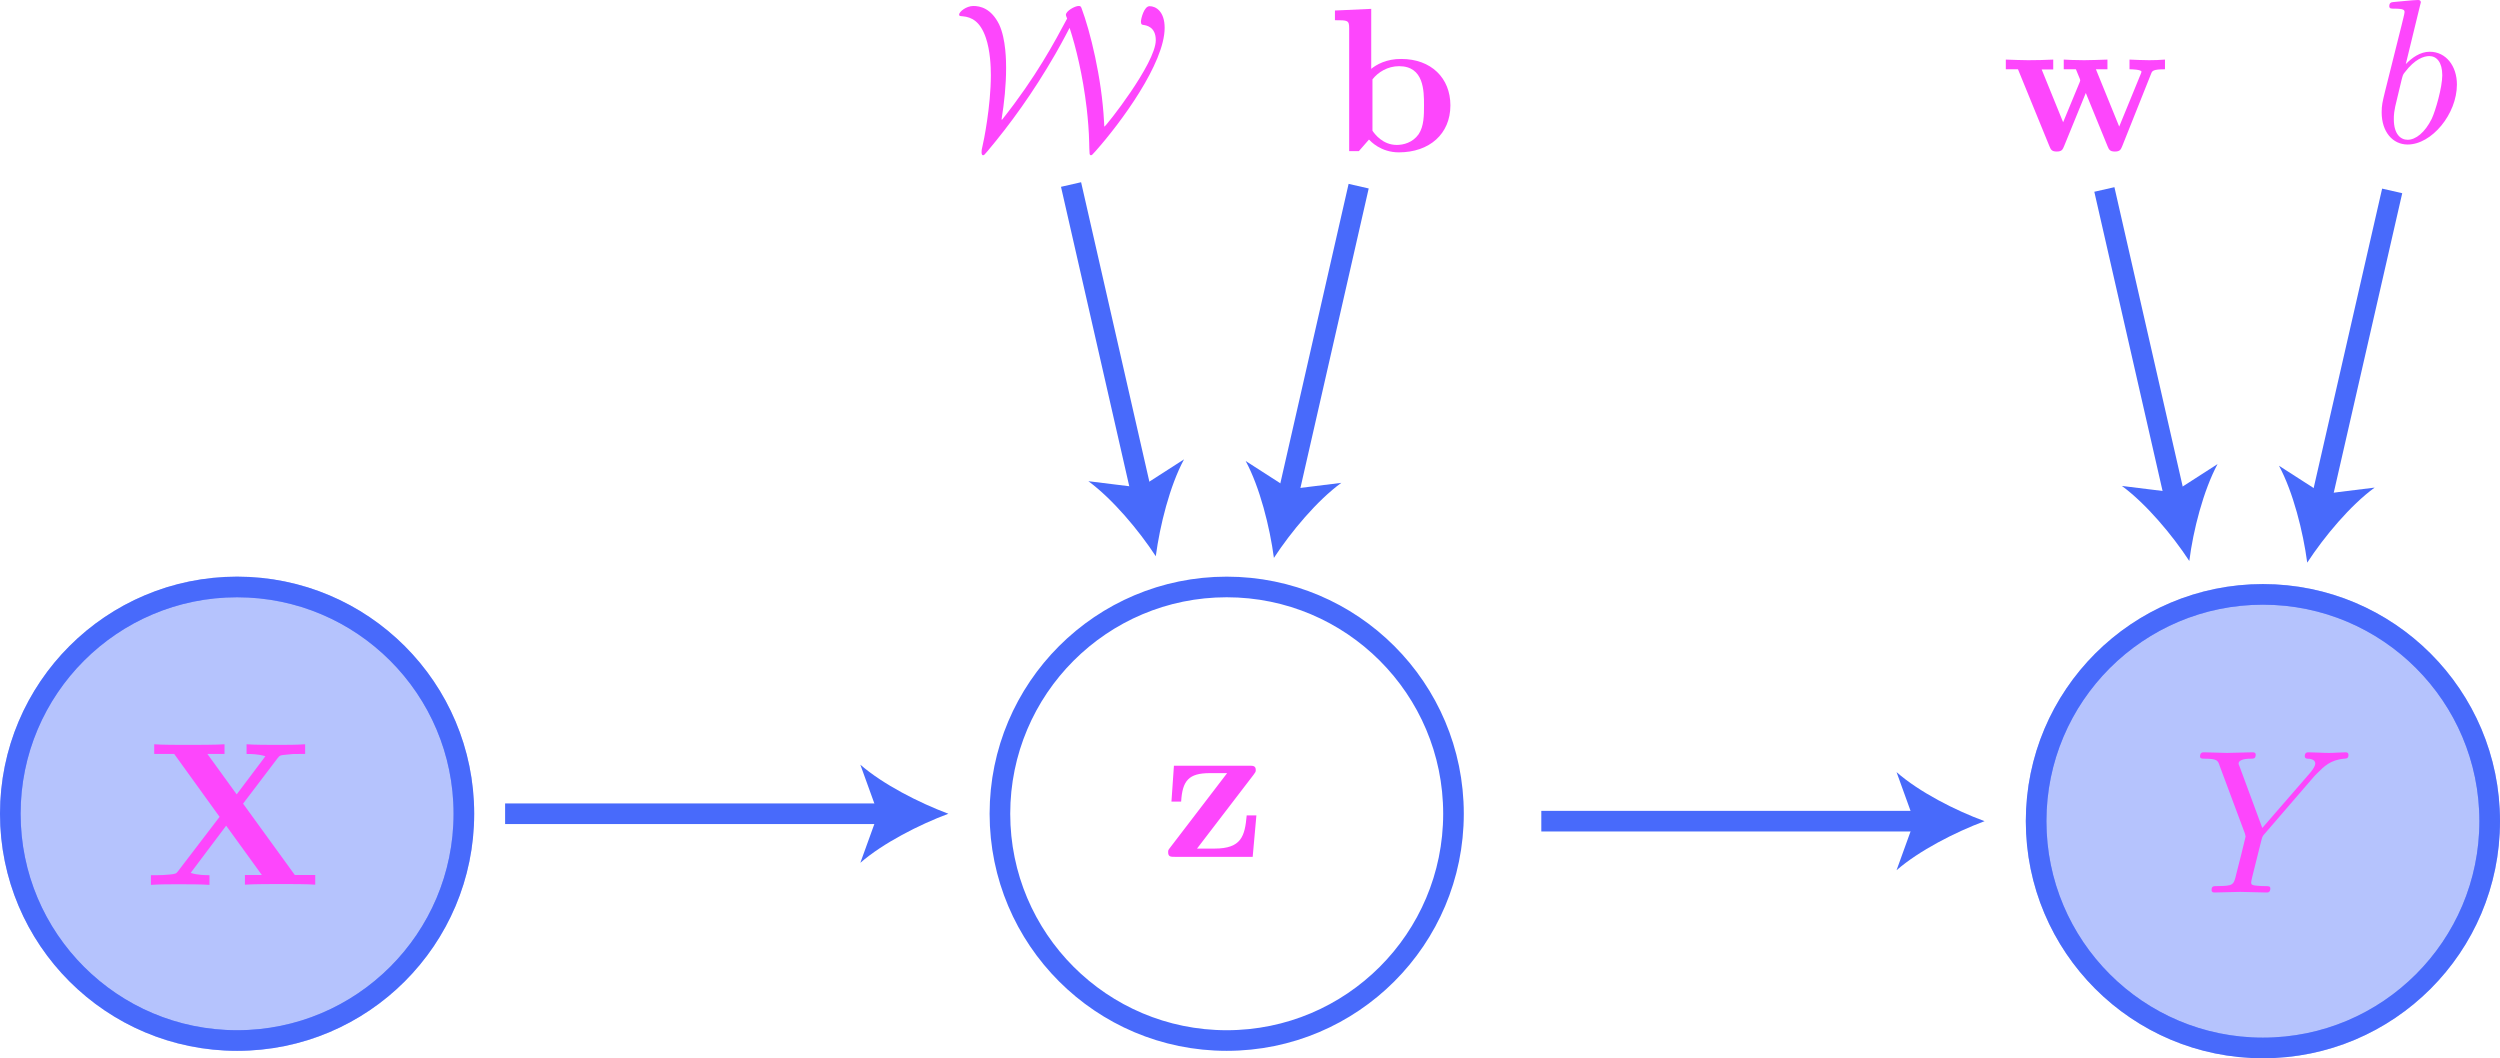 <?xml version="1.0" encoding="utf-8"?>
<!-- Generator: Adobe Illustrator 26.0.2, SVG Export Plug-In . SVG Version: 6.00 Build 0)  -->
<svg version="1.1" id="Layer_1" xmlns="http://www.w3.org/2000/svg" xmlns:xlink="http://www.w3.org/1999/xlink" x="0px" y="0px"
	 viewBox="0 0 121.26 51.33" style="enable-background:new 0 0 121.26 51.33;" xml:space="preserve">
<style type="text/css">
	.st0{opacity:0.4;fill:#486AFB;stroke:#486AFB;stroke-miterlimit:10;}
	.st1{fill:none;stroke:#486AFB;stroke-miterlimit:10;}
	.st2{fill:#486AFB;}
	.st3{fill:#FD46FC;}
</style>
<circle class="st0" cx="11.5" cy="39.47" r="11"/>
<circle class="st1" cx="11.5" cy="39.47" r="11"/>
<circle class="st1" cx="59.5" cy="39.47" r="11"/>
<g>
	<g>
		<line class="st1" x1="24.5" y1="39.47" x2="42.98" y2="39.47"/>
		<g>
			<path class="st2" d="M46,39.47c-1.42,0.53-3.18,1.43-4.27,2.38l0.86-2.38l-0.86-2.38C42.82,38.04,44.58,38.94,46,39.47z"/>
		</g>
	</g>
</g>
<path class="st3" d="M60.81,37.57c0.08-0.11,0.1-0.13,0.1-0.22c0-0.21-0.14-0.21-0.32-0.21h-3.65l-0.12,1.74h0.47
	c0.06-1.02,0.37-1.38,1.39-1.38h0.84l-2.77,3.62c-0.09,0.11-0.09,0.13-0.09,0.22c0,0.22,0.13,0.22,0.32,0.22h3.78l0.18-2.01h-0.47
	c-0.09,1-0.25,1.61-1.56,1.61h-0.85L60.81,37.57"/>
<circle class="st0" cx="109.76" cy="39.83" r="11"/>
<path class="st3" d="M112.27,37.63l0.14-0.14c0.3-0.3,0.63-0.64,1.3-0.69c0.11-0.01,0.2-0.01,0.2-0.19c0-0.08-0.05-0.12-0.13-0.12
	c-0.26,0-0.55,0.03-0.81,0.03c-0.33,0-0.68-0.03-0.99-0.03c-0.06,0-0.19,0-0.19,0.19c0,0.11,0.1,0.12,0.15,0.12
	c0.07,0,0.36,0.02,0.36,0.23c0,0.17-0.23,0.43-0.27,0.48l-2.3,2.65l-1.09-2.95c-0.06-0.14-0.06-0.16-0.06-0.17
	c0-0.24,0.49-0.24,0.59-0.24c0.14,0,0.24,0,0.24-0.2c0-0.11-0.12-0.11-0.15-0.11c-0.28,0-0.97,0.03-1.25,0.03
	c-0.25,0-0.86-0.03-1.11-0.03c-0.06,0-0.19,0-0.19,0.2c0,0.11,0.1,0.11,0.23,0.11c0.6,0,0.64,0.09,0.72,0.34l1.22,3.27
	c0.01,0.03,0.04,0.14,0.04,0.17c0,0.03-0.4,1.63-0.45,1.81c-0.13,0.55-0.14,0.58-0.93,0.59c-0.19,0-0.27,0-0.27,0.2
	c0,0.11,0.12,0.11,0.14,0.11c0.28,0,0.97-0.03,1.25-0.03c0.28,0,0.99,0.03,1.27,0.03c0.07,0,0.19,0,0.19-0.2
	c0-0.11-0.09-0.11-0.28-0.11c-0.02,0-0.21,0-0.38-0.02c-0.21-0.02-0.27-0.04-0.27-0.16c0-0.07,0.09-0.42,0.14-0.62l0.35-1.4
	c0.05-0.19,0.06-0.22,0.14-0.31L112.27,37.63"/>
<circle class="st1" cx="109.76" cy="39.83" r="11"/>
<g>
	<g>
		<line class="st1" x1="74.76" y1="39.83" x2="93.24" y2="39.83"/>
		<g>
			<path class="st2" d="M96.26,39.83c-1.42,0.53-3.18,1.43-4.27,2.38l0.86-2.38l-0.86-2.38C93.08,38.41,94.84,39.31,96.26,39.83z"/>
		</g>
	</g>
</g>
<g>
	<g>
		<line class="st1" x1="51.95" y1="8.95" x2="55.39" y2="24.04"/>
		<g>
			<path class="st2" d="M56.06,26.98c-0.83-1.27-2.1-2.78-3.27-3.64l2.51,0.31l2.13-1.37C56.74,23.56,56.26,25.48,56.06,26.98z"/>
		</g>
	</g>
</g>
<g>
	<g>
		<line class="st1" x1="65.9" y1="9.03" x2="62.46" y2="24.12"/>
		<g>
			<path class="st2" d="M61.79,27.06c-0.2-1.5-0.68-3.42-1.37-4.7l2.13,1.37l2.51-0.31C63.89,24.27,62.62,25.79,61.79,27.06z"/>
		</g>
	</g>
</g>
<g>
	<g>
		<line class="st1" x1="102.07" y1="9.19" x2="105.51" y2="24.27"/>
		<g>
			<path class="st2" d="M106.19,27.21c-0.83-1.27-2.1-2.78-3.27-3.64l2.51,0.31l2.13-1.37C106.87,23.8,106.38,25.71,106.19,27.21z"
				/>
		</g>
	</g>
</g>
<g>
	<g>
		<line class="st1" x1="116.03" y1="9.26" x2="112.58" y2="24.35"/>
		<g>
			<path class="st2" d="M111.91,27.29c-0.2-1.5-0.68-3.42-1.37-4.7l2.13,1.37l2.51-0.31C114.01,24.5,112.74,26.02,111.91,27.29z"/>
		</g>
	</g>
</g>
<path class="st3" d="M11.79,38.98l1.67-2.2c0.11-0.14,0.12-0.15,0.47-0.18c0.24-0.03,0.3-0.03,0.58-0.03h0.29v-0.47
	c-0.42,0.03-0.9,0.03-1.33,0.03c-0.39,0-1.15,0-1.51-0.03v0.47c0.18,0,0.57,0,0.91,0.11c-0.01,0.02-0.06,0.08-0.08,0.11l-1.31,1.74
	l-1.42-1.96h0.83v-0.47c-0.41,0.03-1.35,0.03-1.8,0.03c-0.4,0-1.26,0-1.61-0.03v0.47h0.97l2.2,3.05l-2.01,2.63
	c-0.09,0.12-0.11,0.14-0.43,0.17c-0.2,0.02-0.41,0.03-0.6,0.03H7.32v0.47c0.42-0.03,0.9-0.03,1.33-0.03c0.39,0,1.15,0,1.51,0.03
	v-0.47c-0.18,0-0.57,0-0.91-0.11c0.01-0.02,0.06-0.08,0.08-0.11l1.64-2.18l1.73,2.39h-0.82v0.47c0.41-0.03,1.35-0.03,1.8-0.03
	c0.4,0,1.26,0,1.61,0.03v-0.47H14.3L11.79,38.98"/>
<path class="st3" d="M48.58,5.79c0.13-0.81,0.22-1.65,0.22-2.49c0-0.29,0-1.4-0.34-2.12c-0.39-0.78-0.92-0.89-1.25-0.89
	c-0.34,0-0.69,0.28-0.69,0.42c0,0.07,0.05,0.07,0.18,0.08c0.43,0.04,0.85,0.25,1.12,1.05c0.21,0.62,0.24,1.38,0.24,1.81
	c0,1.5-0.35,3.23-0.41,3.46c-0.03,0.13-0.04,0.17-0.04,0.26c0,0.04,0,0.16,0.07,0.16c0.05,0,0.06-0.01,0.22-0.2
	c1.1-1.31,2.2-2.82,3.29-4.71c0.39-0.68,0.65-1.2,0.69-1.27c0.3,0.92,0.64,2.29,0.83,3.91c0.06,0.53,0.11,1.13,0.12,1.66
	c0,0.04,0.01,0.5,0.02,0.53c0,0.04,0.03,0.08,0.06,0.08c0.05,0,0.06-0.01,0.22-0.19c1.23-1.38,3.36-4.27,3.36-5.99
	c0-0.8-0.43-1.05-0.73-1.05c-0.27,0-0.42,0.61-0.42,0.75c0,0.14,0.05,0.15,0.12,0.16c0.14,0.02,0.6,0.09,0.6,0.74
	c0,1.13-2.43,4.19-2.49,4.19c-0.01,0-0.01-0.01-0.02-0.24c-0.11-2.14-0.68-4.41-1.09-5.5c-0.03-0.07-0.04-0.11-0.14-0.11
	c-0.19,0-0.62,0.25-0.62,0.43c0,0.04,0.04,0.13,0.06,0.18c-0.61,1.14-1.5,2.82-3.15,4.9H48.58"/>
<path class="st3" d="M116.49,3.86c0.06-0.22,0.06-0.24,0.15-0.35c0.49-0.65,0.93-0.79,1.19-0.79c0.36,0,0.63,0.3,0.63,0.93
	c0,0.59-0.33,1.73-0.51,2.11c-0.33,0.67-0.78,1.02-1.17,1.02c-0.34,0-0.67-0.27-0.67-1c0-0.19,0-0.38,0.16-1L116.49,3.86
	 M117.42,0.11c0-0.01,0-0.11-0.13-0.11c-0.23,0-0.95,0.08-1.21,0.1c-0.08,0.01-0.19,0.02-0.19,0.2c0,0.12,0.09,0.12,0.24,0.12
	c0.48,0,0.5,0.07,0.5,0.17c0,0.07-0.09,0.41-0.14,0.62l-0.81,3.24c-0.12,0.5-0.16,0.65-0.16,1c0,0.94,0.53,1.56,1.26,1.56
	c1.17,0,2.39-1.48,2.39-2.91c0-0.9-0.53-1.59-1.32-1.59c-0.46,0-0.86,0.29-1.16,0.6L117.42,0.11z"/>
<path class="st3" d="M66.57,6.34V3.85c0.27-0.35,0.74-0.64,1.29-0.64c1.21,0,1.21,1.2,1.21,1.9c0,0.47,0,1.01-0.26,1.4
	c-0.29,0.41-0.74,0.52-1.06,0.52C67.06,7.03,66.67,6.49,66.57,6.34 M66.51,3.34V0.43l-1.76,0.08v0.47c0.62,0,0.69,0,0.69,0.39v5.96
	h0.47l0.49-0.56c0.08,0.08,0.57,0.62,1.45,0.62c1.48,0,2.5-0.89,2.5-2.28c0-1.32-0.93-2.25-2.38-2.25
	C67.25,2.85,66.75,3.14,66.51,3.34z"/>
<path class="st3" d="M104.34,3.57c0.05-0.13,0.09-0.21,0.67-0.21V2.89c-0.23,0.02-0.53,0.03-0.77,0.03c-0.27,0-0.73-0.02-0.95-0.03
	v0.47c0.09,0,0.58,0.01,0.58,0.12c0,0.03-0.03,0.09-0.04,0.12l-1.04,2.54l-1.13-2.78h0.56V2.89c-0.32,0.01-0.83,0.03-1.13,0.03
	c-0.42,0-0.83-0.02-0.99-0.03v0.47h0.59c0.21,0.5,0.21,0.52,0.21,0.53c0,0.04-0.03,0.1-0.04,0.13l-0.79,1.91l-1.04-2.56h0.56V2.89
	c-0.41,0.02-0.81,0.03-1.22,0.03c-0.31,0-0.75-0.02-1.08-0.03v0.47h0.59l1.52,3.72c0.07,0.17,0.11,0.27,0.36,0.27
	c0.25,0,0.29-0.1,0.36-0.27l1.05-2.57l1.05,2.57c0.07,0.17,0.11,0.27,0.36,0.27c0.25,0,0.29-0.1,0.36-0.27L104.34,3.57"/>
</svg>

